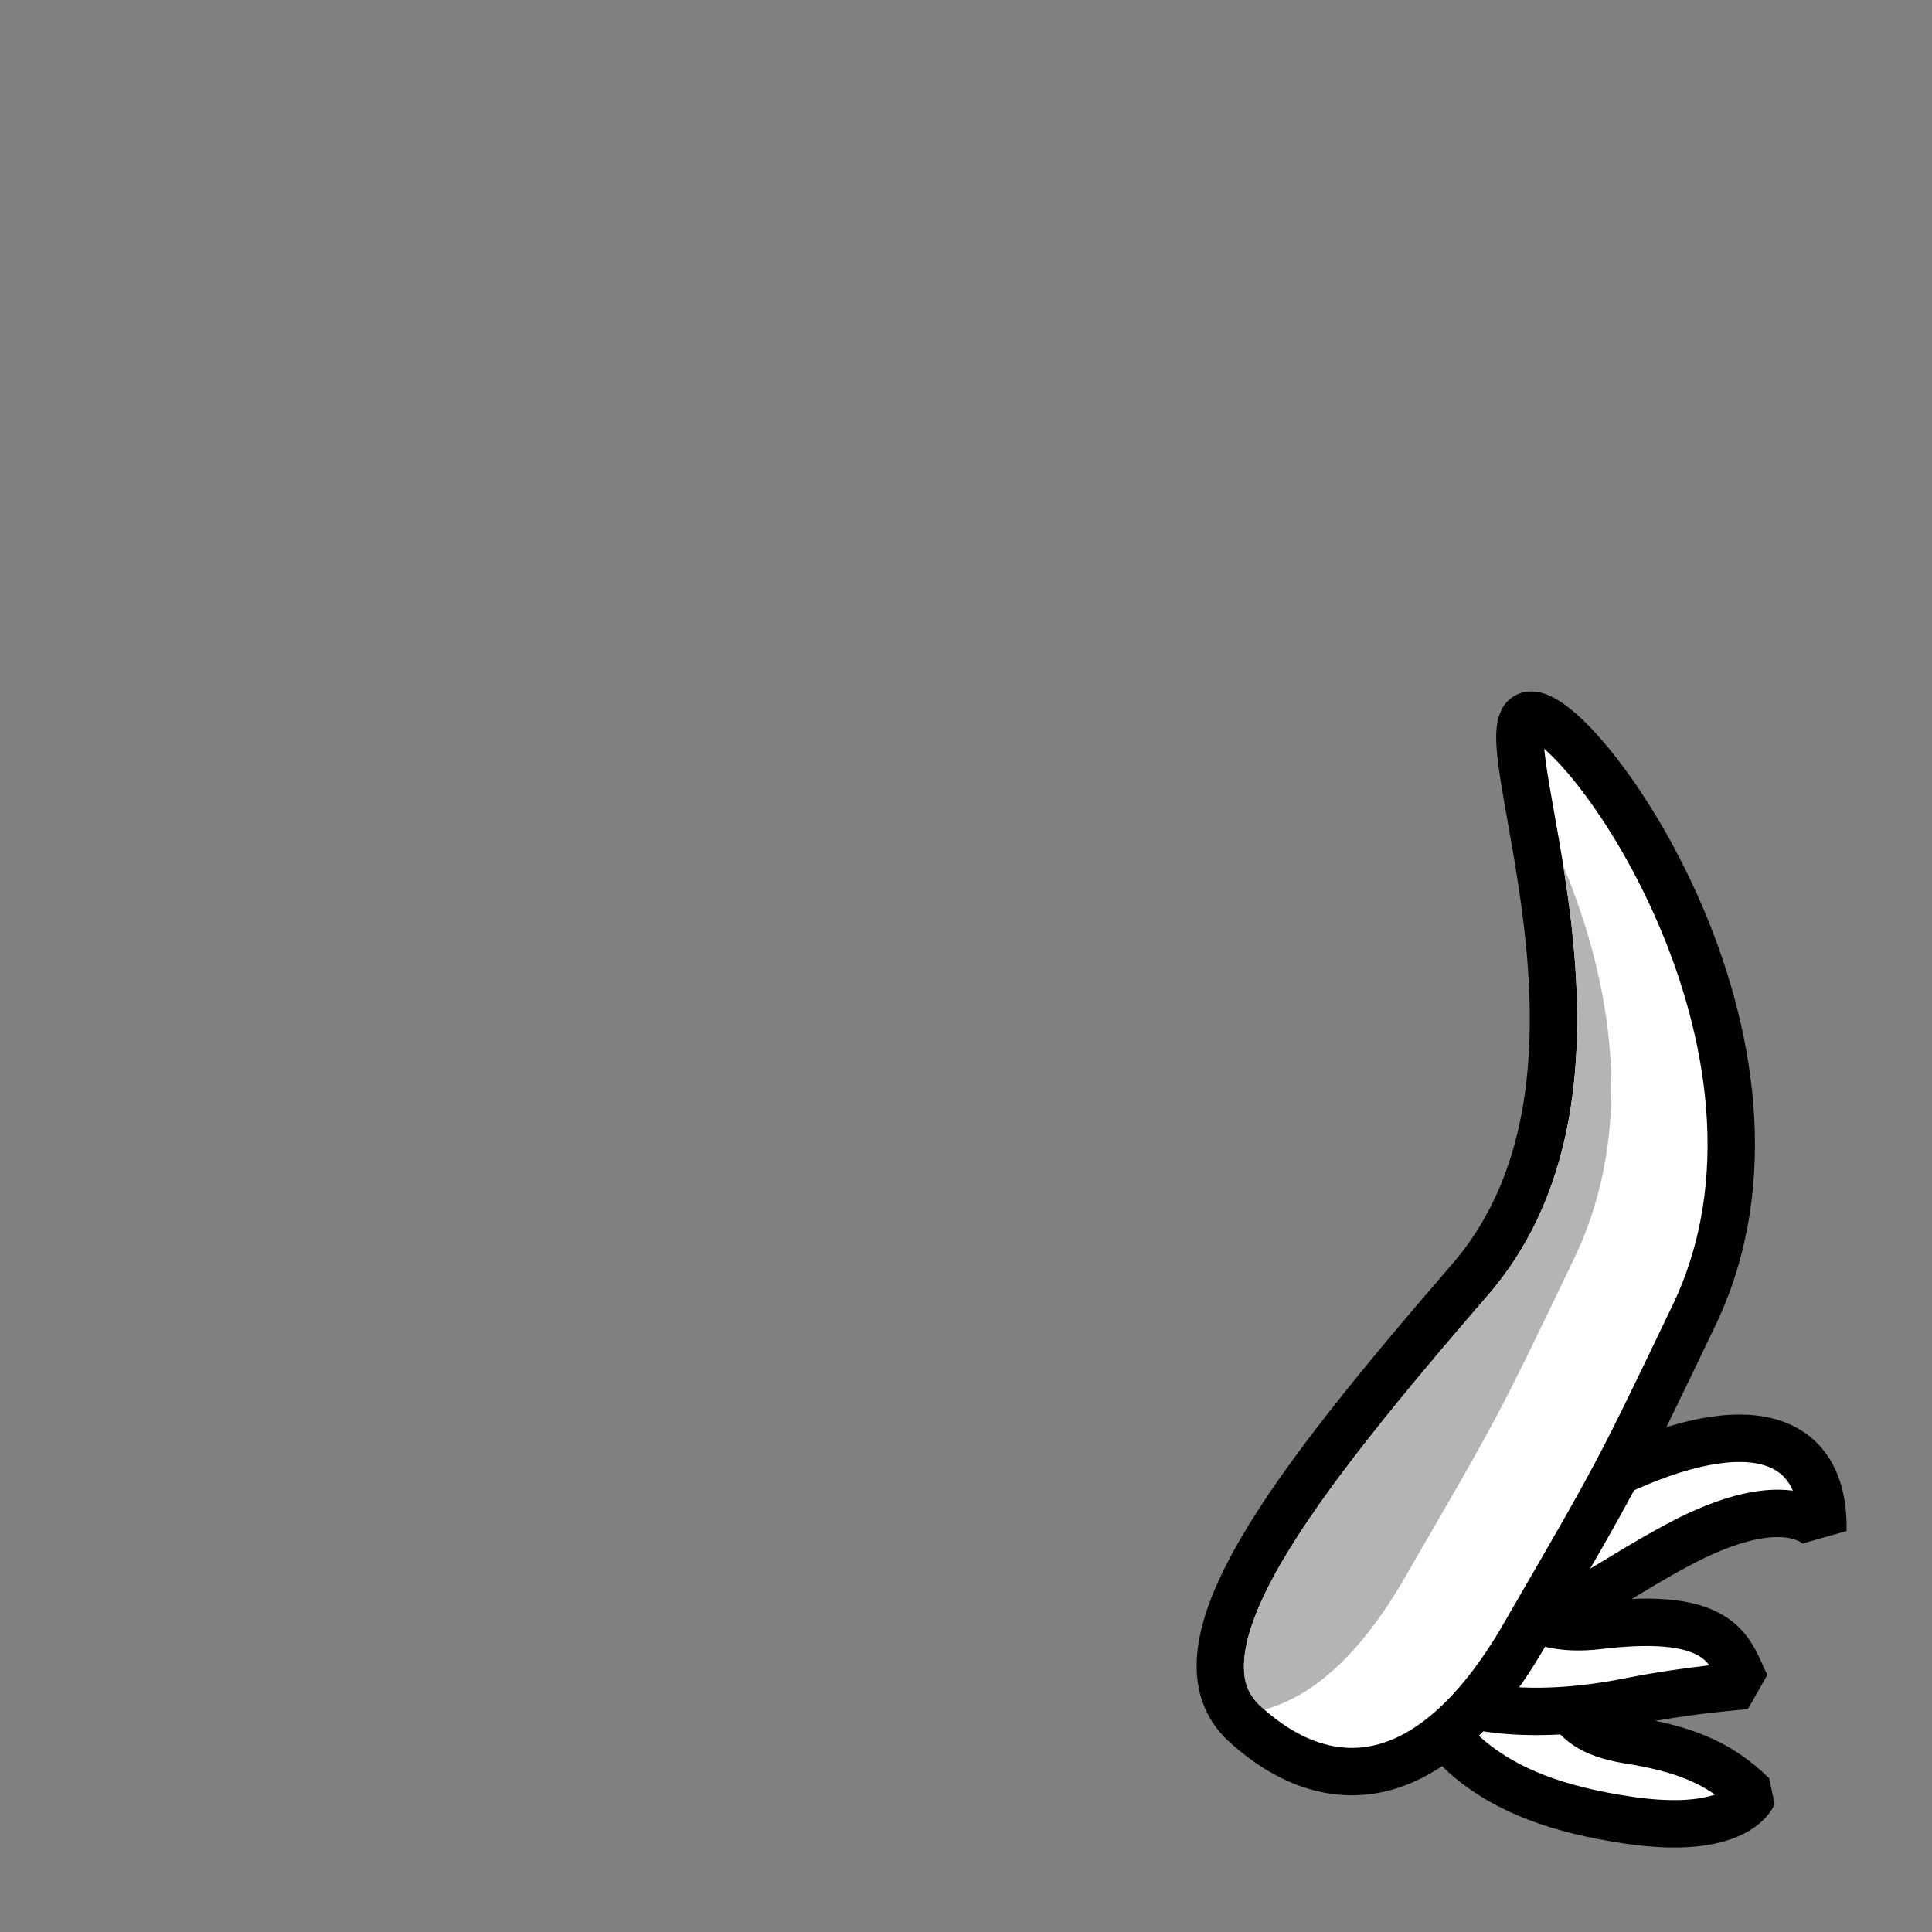 <!--?xml version="1.0" encoding="UTF-8" standalone="no"?--><!--?xml version="1.0" encoding="UTF-8" standalone="no"?--><!-- Created with Inkscape (http://www.inkscape.org/) --><svg xmlns:dc="http://purl.org/dc/elements/1.1/" xmlns:cc="http://creativecommons.org/ns#" xmlns:rdf="http://www.w3.org/1999/02/22-rdf-syntax-ns#" xmlns:svg="http://www.w3.org/2000/svg" xmlns="http://www.w3.org/2000/svg" xmlns:sodipodi="http://sodipodi.sourceforge.net/DTD/sodipodi-0.dtd" xmlns:inkscape="http://www.inkscape.org/namespaces/inkscape" width="100%" height="100%" viewBox="0 0 90 90" id="svg2" data-z="1200" data-slots="right-weapon" data-tags="right-hand+animals+weapon" version="1.1" inkscape:version="0.92.3 (2405546, 2018-03-11)" sodipodi:docname="tentacles-right.svg" class="bear-paw-left">
  <rect x="0" y="0" width="90" height="90" fill="#808080" stroke="none"/>
  <defs id="defs4"/>
  <sodipodi:namedview id="base" pagecolor="#ffffff" bordercolor="#666666" borderopacity="1.0" inkscape:pageopacity="0.0" inkscape:pageshadow="2" inkscape:zoom="11.288825" inkscape:cx="34.543993" inkscape:cy="39.753441" inkscape:document-units="in" inkscape:current-layer="layer2" showgrid="false" units="in" inkscape:window-width="2560" inkscape:window-height="1412" inkscape:window-x="2560" inkscape:window-y="0" inkscape:window-maximized="1">
    <inkscape:grid type="xygrid" id="grid2994" empspacing="5" visible="true" enabled="true" snapvisiblegridlinesonly="true" units="in" spacingx="1.344" spacingy="1.344" originx="0" originy="0"/>
  </sodipodi:namedview>
  <g inkscape:groupmode="layer" id="layer2" class="flesh" inkscape:label="claw-inner" style="display:inline">
    <path style="display:inline;fill:#ffffff;fill-opacity:1;stroke:#000000;stroke-width:2.208;stroke-linecap:butt;stroke-linejoin:bevel;stroke-miterlimit:4;stroke-dasharray:none;stroke-opacity:1" d="m 70.998,76.19 c 2.297,2.378 1.272,4.285 4.857,4.864 2.468,0.398 4.165,0.984 5.789,2.574 0,0 -0.769,1.901 -5.78,1.163 -3.314,-0.489 -5.627,-1.375 -7.378,-2.819 -1.576,-1.3 -3.118,-3.694 -2.089,-4.816 1.028,-1.122 2.951,-2.852 4.601,-0.965 z" id="path838-3-6-7-2" inkscape:connector-curvature="0" sodipodi:nodetypes="cscsssc"/>
    <path style="display:inline;fill:#ffffff;fill-opacity:1;stroke:#000000;stroke-width:2.208;stroke-linecap:butt;stroke-linejoin:bevel;stroke-miterlimit:4;stroke-dasharray:none;stroke-opacity:1" d="m 67.404,72.507 c 2.813,1.736 3.476,3.643 7.082,3.213 5.945,-0.708 6.103,1.296 6.856,2.801 0,0 -2.634,0.185 -5.377,0.734 -4.329,0.868 -7.512,0.44 -9.566,-0.526 -1.849,-0.87 -3.934,-2.809 -3.215,-4.151 0.719,-1.342 2.155,-3.493 4.22,-2.072 z" id="path838-3-6-70" inkscape:connector-curvature="0" sodipodi:nodetypes="cscsssc"/>
    <path style="display:inline;fill:#ffffff;fill-opacity:1;stroke:#000000;stroke-width:2.208;stroke-linecap:butt;stroke-linejoin:bevel;stroke-miterlimit:4;stroke-dasharray:none;stroke-opacity:1" d="m 64.907,66.991 c 6.619,1.713 5.639,3.977 9.617,1.972 6.556,-3.306 10.483,-2.377 10.391,2.337 0,0 -1.433,-2.226 -6.891,0.741 -4.662,2.534 -4.133,3.257 -9.605,2.935 -6.453,-0.379 -7.775,-1.98 -7.508,-3.828 0.267,-1.848 1.02,-4.929 3.996,-4.157 z" id="path838-3-9" inkscape:connector-curvature="0" sodipodi:nodetypes="cscsssc"/>
    <path style="display:inline;fill:#ffffff;fill-opacity:1;stroke:#000000;stroke-width:2.208;stroke-linecap:butt;stroke-linejoin:bevel;stroke-miterlimit:4;stroke-dasharray:none;stroke-opacity:1" d="m 70.998,76.19 c 4.338,-7.498 4.239,-7.236 7.919,-14.924 6.014,-12.567 -5.383,-28.316 -7.672,-27.948 -2.289,0.367 5.455,16.771 -2.755,26.281 -8.211,9.51 -14.288,17.272 -10.479,20.731 3.808,3.46 8.651,3.359 12.988,-4.14 z" id="path838-36" inkscape:connector-curvature="0" sodipodi:nodetypes="zszzzz"/>
  </g>
  <g inkscape:groupmode="layer" id="layer1" class="underside" inkscape:label="claw-top" style="display:inline">
    <path style="display:inline;fill:#b4b4b4;fill-opacity:1;stroke:none;stroke-width:2.208;stroke-linecap:butt;stroke-linejoin:bevel;stroke-miterlimit:4;stroke-dasharray:none;stroke-opacity:1" d="m 72.819,40.322 c 2.246,5.385 3.432,12.198 0.518,18.287 -3.68,7.689 -3.582,7.425 -7.92,14.924 -2.112,3.652 -4.342,5.52 -6.516,6.104 -0.05,-0.043 -0.099,-0.08 -0.148,-0.125 -0.692,-0.628 -0.902,-1.298 -0.77,-2.412 0.133,-1.115 0.721,-2.603 1.715,-4.312 1.987,-3.42 5.531,-7.722 9.627,-12.467 4.423,-5.122 4.497,-11.966 3.859,-17.42 C 73.078,41.995 72.95,41.144 72.819,40.322 Z" id="path838-2-0" inkscape:connector-curvature="0"/>
  </g>
</svg>
